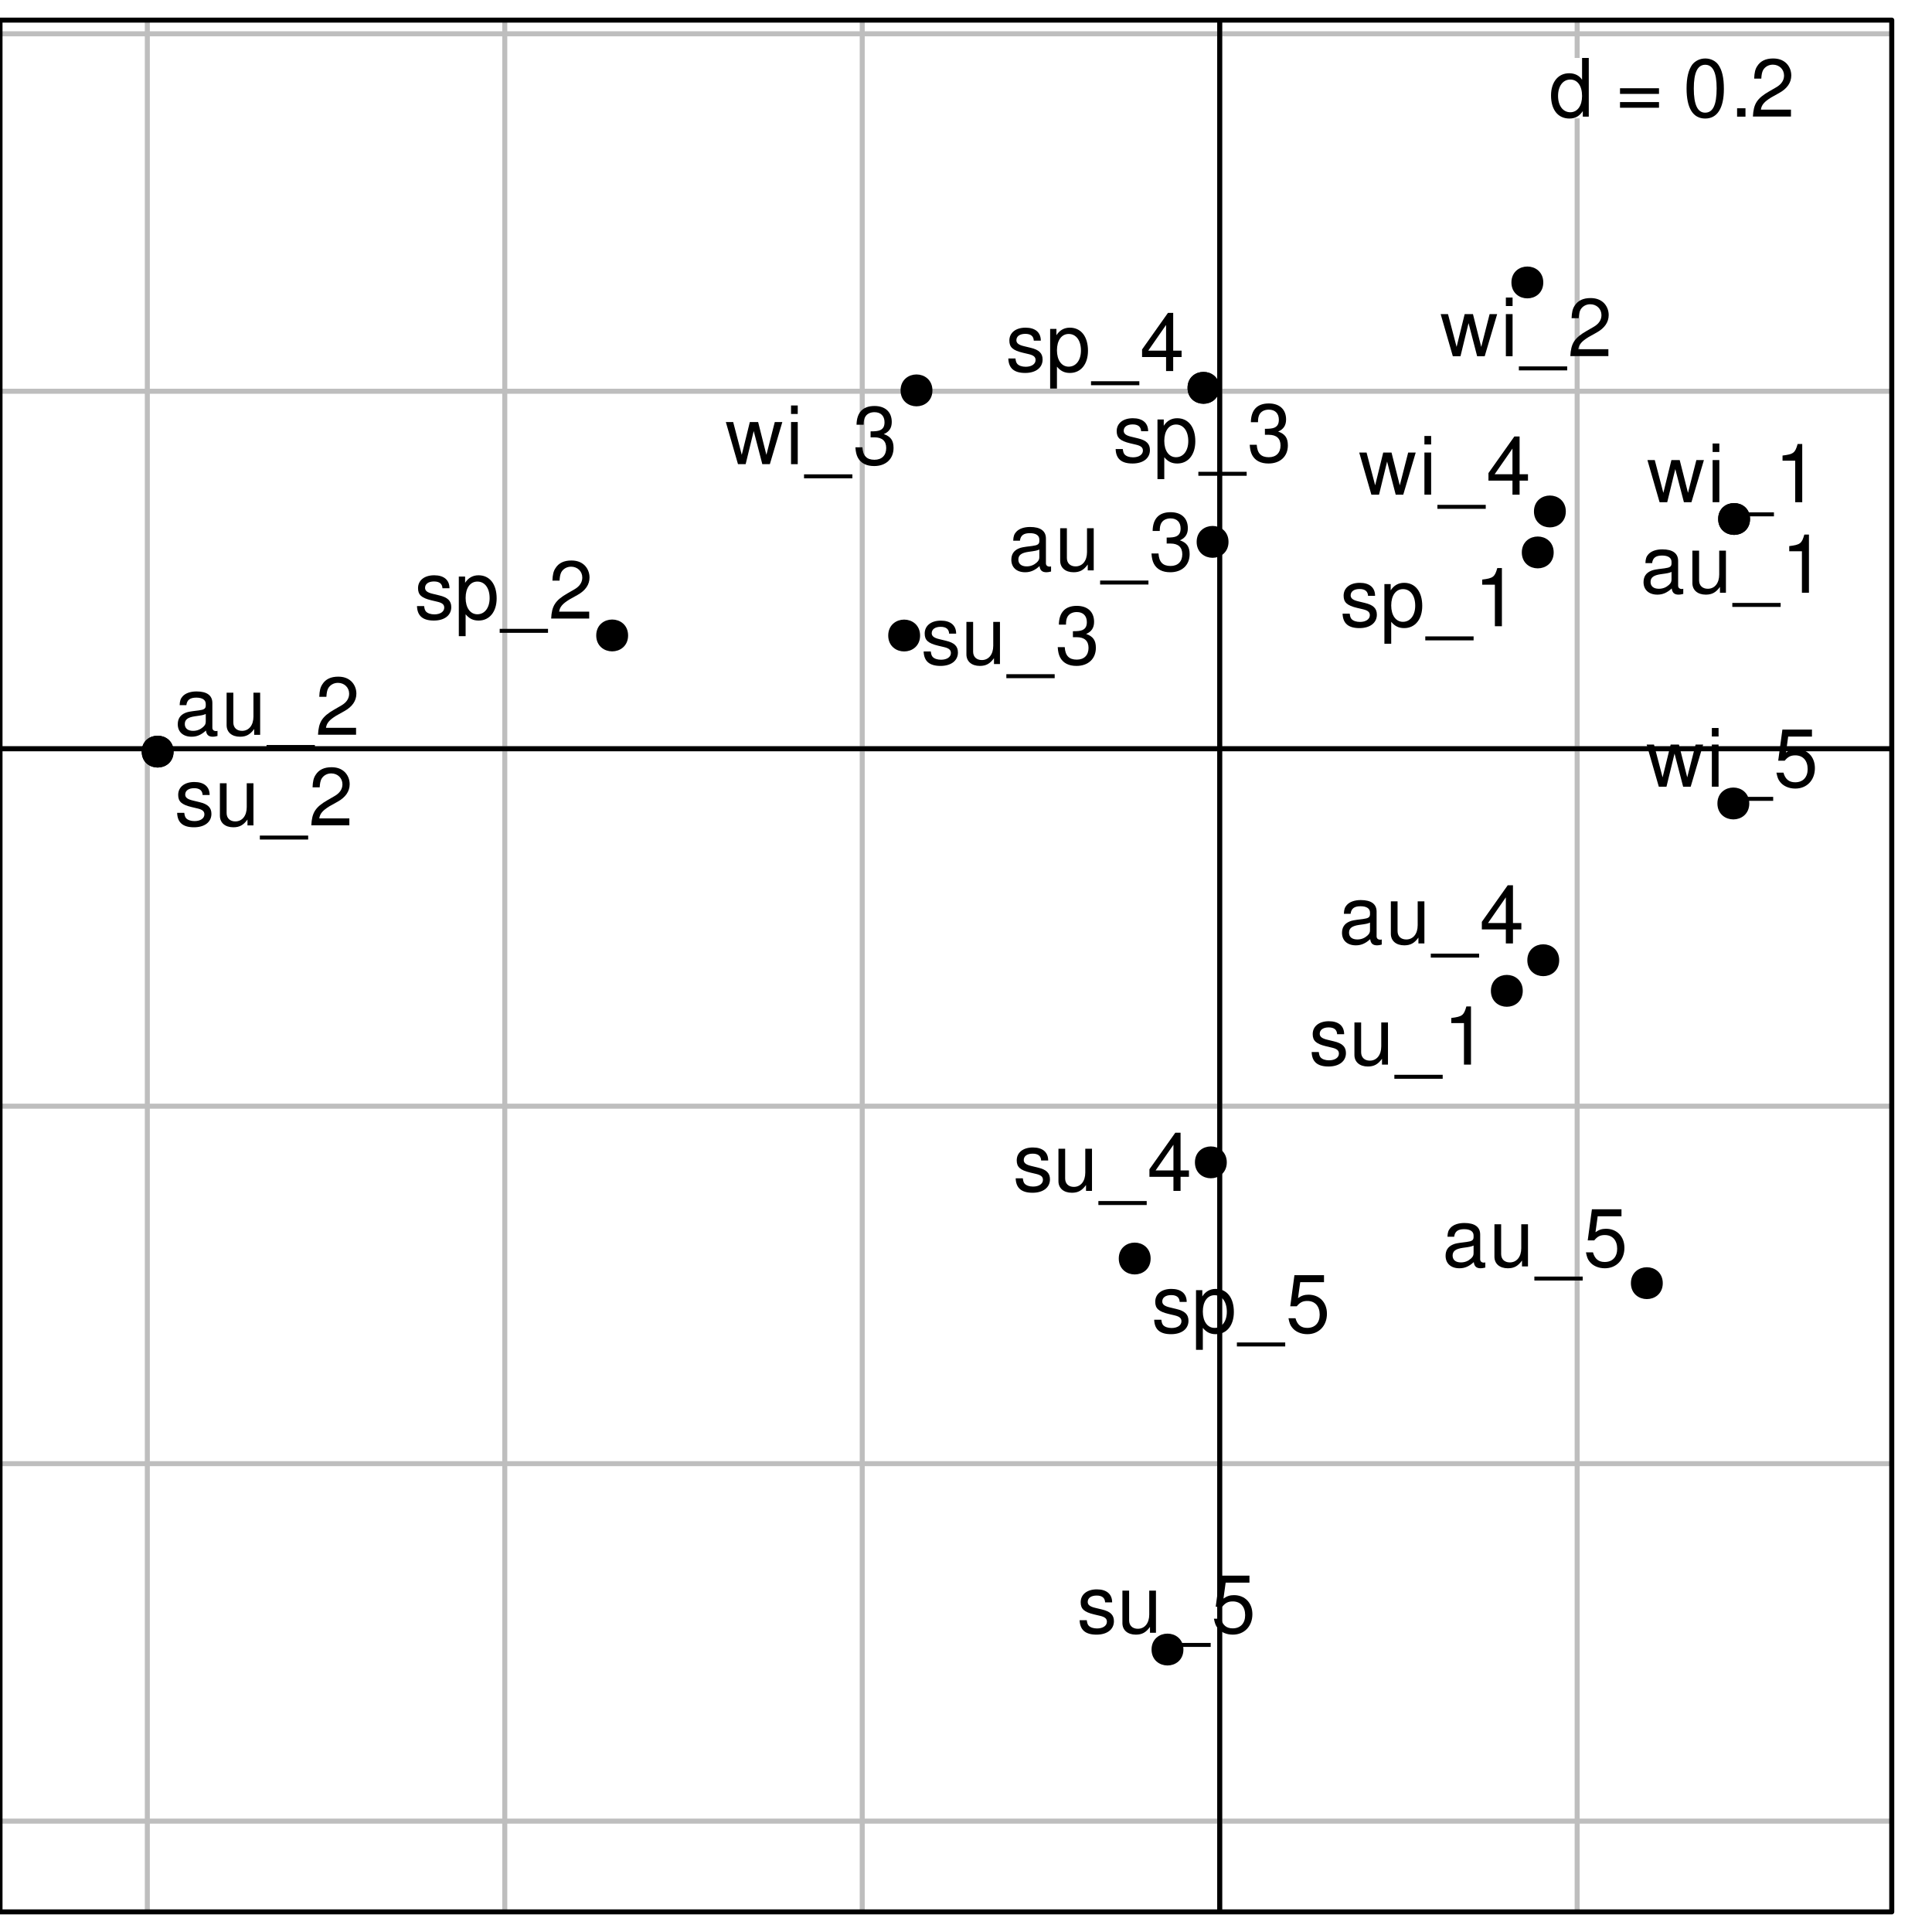 <?xml version="1.0" encoding="UTF-8"?>
<svg xmlns="http://www.w3.org/2000/svg" xmlns:xlink="http://www.w3.org/1999/xlink" width="288pt" height="288pt" viewBox="0 0 288 288" version="1.1">
<defs>
<g>
<symbol overflow="visible" id="glyph0-0">
<path style="stroke:none;" d=""/>
</symbol>
<symbol overflow="visible" id="glyph0-1">
<path style="stroke:none;" d="M 5.938 -8.75 L 4.938 -8.75 L 4.938 -5.5 C 4.531 -6.125 3.859 -6.469 3.016 -6.469 C 1.375 -6.469 0.312 -5.156 0.312 -3.156 C 0.312 -1.031 1.344 0.281 3.047 0.281 C 3.906 0.281 4.516 -0.047 5.047 -0.828 L 5.047 0 L 5.938 0 Z M 3.188 -5.531 C 4.266 -5.531 4.938 -4.578 4.938 -3.078 C 4.938 -1.625 4.25 -0.656 3.188 -0.656 C 2.094 -0.656 1.359 -1.625 1.359 -3.094 C 1.359 -4.562 2.094 -5.531 3.188 -5.531 Z M 3.188 -5.531 "/>
</symbol>
<symbol overflow="visible" id="glyph0-2">
<path style="stroke:none;" d=""/>
</symbol>
<symbol overflow="visible" id="glyph0-3">
<path style="stroke:none;" d="M 6.406 -4.234 L 0.594 -4.234 L 0.594 -3.391 L 6.406 -3.391 Z M 6.406 -2.172 L 0.594 -2.172 L 0.594 -1.328 L 6.406 -1.328 Z M 6.406 -2.172 "/>
</symbol>
<symbol overflow="visible" id="glyph0-4">
<path style="stroke:none;" d="M 3.297 -8.672 C 2.516 -8.672 1.781 -8.312 1.344 -7.734 C 0.797 -6.953 0.516 -5.812 0.516 -4.203 C 0.516 -1.266 1.469 0.281 3.297 0.281 C 5.094 0.281 6.078 -1.266 6.078 -4.125 C 6.078 -5.812 5.812 -6.938 5.25 -7.734 C 4.812 -8.328 4.109 -8.672 3.297 -8.672 Z M 3.297 -7.734 C 4.438 -7.734 5 -6.578 5 -4.219 C 5 -1.75 4.453 -0.594 3.281 -0.594 C 2.156 -0.594 1.594 -1.797 1.594 -4.188 C 1.594 -6.578 2.156 -7.734 3.297 -7.734 Z M 3.297 -7.734 "/>
</symbol>
<symbol overflow="visible" id="glyph0-5">
<path style="stroke:none;" d="M 2.297 -1.25 L 1.047 -1.25 L 1.047 0 L 2.297 0 Z M 2.297 -1.25 "/>
</symbol>
<symbol overflow="visible" id="glyph0-6">
<path style="stroke:none;" d="M 6.078 -1.047 L 1.594 -1.047 C 1.703 -1.766 2.094 -2.219 3.125 -2.859 L 4.328 -3.531 C 5.516 -4.188 6.125 -5.078 6.125 -6.141 C 6.125 -6.859 5.844 -7.531 5.344 -8 C 4.844 -8.453 4.219 -8.672 3.406 -8.672 C 2.328 -8.672 1.531 -8.297 1.062 -7.547 C 0.75 -7.094 0.625 -6.547 0.594 -5.672 L 1.656 -5.672 C 1.688 -6.266 1.766 -6.609 1.906 -6.906 C 2.188 -7.422 2.734 -7.75 3.375 -7.75 C 4.328 -7.75 5.047 -7.062 5.047 -6.125 C 5.047 -5.422 4.656 -4.828 3.906 -4.391 L 2.797 -3.75 C 1.016 -2.719 0.5 -1.906 0.406 -0.016 L 6.078 -0.016 Z M 6.078 -1.047 "/>
</symbol>
<symbol overflow="visible" id="glyph0-7">
<path style="stroke:none;" d="M 5.25 -4.531 C 5.25 -5.766 4.422 -6.469 2.969 -6.469 C 1.516 -6.469 0.562 -5.719 0.562 -4.547 C 0.562 -3.562 1.062 -3.094 2.562 -2.734 L 3.484 -2.516 C 4.188 -2.344 4.469 -2.094 4.469 -1.641 C 4.469 -1.047 3.875 -0.641 3 -0.641 C 2.453 -0.641 2 -0.797 1.75 -1.062 C 1.594 -1.25 1.531 -1.422 1.469 -1.875 L 0.406 -1.875 C 0.453 -0.422 1.266 0.281 2.922 0.281 C 4.5 0.281 5.516 -0.5 5.516 -1.719 C 5.516 -2.656 4.984 -3.172 3.734 -3.469 L 2.766 -3.703 C 1.953 -3.891 1.609 -4.156 1.609 -4.594 C 1.609 -5.188 2.125 -5.547 2.938 -5.547 C 3.75 -5.547 4.172 -5.203 4.203 -4.531 Z M 5.25 -4.531 "/>
</symbol>
<symbol overflow="visible" id="glyph0-8">
<path style="stroke:none;" d="M 0.641 2.609 L 1.656 2.609 L 1.656 -0.656 C 2.188 -0.016 2.766 0.281 3.594 0.281 C 5.219 0.281 6.281 -1.031 6.281 -3.031 C 6.281 -5.141 5.25 -6.469 3.578 -6.469 C 2.719 -6.469 2.047 -6.078 1.578 -5.344 L 1.578 -6.281 L 0.641 -6.281 Z M 3.406 -5.531 C 4.516 -5.531 5.234 -4.562 5.234 -3.062 C 5.234 -1.625 4.5 -0.656 3.406 -0.656 C 2.344 -0.656 1.656 -1.625 1.656 -3.094 C 1.656 -4.578 2.344 -5.531 3.406 -5.531 Z M 3.406 -5.531 "/>
</symbol>
<symbol overflow="visible" id="glyph0-9">
<path style="stroke:none;" d="M 6.938 1.516 L -0.266 1.516 L -0.266 2.109 L 6.938 2.109 Z M 6.938 1.516 "/>
</symbol>
<symbol overflow="visible" id="glyph0-10">
<path style="stroke:none;" d="M 3.109 -6.188 L 3.109 0 L 4.156 0 L 4.156 -8.672 L 3.469 -8.672 C 3.094 -7.344 2.859 -7.156 1.219 -6.953 L 1.219 -6.188 Z M 3.109 -6.188 "/>
</symbol>
<symbol overflow="visible" id="glyph0-11">
<path style="stroke:none;" d="M 2.656 -4 L 3.234 -4 C 4.375 -4 4.984 -3.453 4.984 -2.406 C 4.984 -1.312 4.328 -0.656 3.234 -0.656 C 2.078 -0.656 1.516 -1.25 1.438 -2.516 L 0.391 -2.516 C 0.438 -1.828 0.547 -1.375 0.75 -0.984 C 1.203 -0.141 2.031 0.281 3.188 0.281 C 4.938 0.281 6.078 -0.781 6.078 -2.422 C 6.078 -3.531 5.656 -4.125 4.625 -4.484 C 5.422 -4.812 5.812 -5.406 5.812 -6.281 C 5.812 -7.781 4.844 -8.672 3.234 -8.672 C 1.516 -8.672 0.594 -7.719 0.562 -5.875 L 1.625 -5.875 C 1.625 -6.406 1.688 -6.703 1.812 -6.969 C 2.047 -7.469 2.578 -7.75 3.234 -7.75 C 4.172 -7.75 4.734 -7.188 4.734 -6.25 C 4.734 -5.641 4.531 -5.266 4.062 -5.062 C 3.766 -4.938 3.391 -4.891 2.656 -4.891 Z M 2.656 -4 "/>
</symbol>
<symbol overflow="visible" id="glyph0-12">
<path style="stroke:none;" d="M 3.922 -2.094 L 3.922 0 L 4.984 0 L 4.984 -2.094 L 6.234 -2.094 L 6.234 -3.047 L 4.984 -3.047 L 4.984 -8.672 L 4.203 -8.672 L 0.344 -3.219 L 0.344 -2.094 Z M 3.922 -3.047 L 1.266 -3.047 L 3.922 -6.875 Z M 3.922 -3.047 "/>
</symbol>
<symbol overflow="visible" id="glyph0-13">
<path style="stroke:none;" d="M 5.719 -8.516 L 1.312 -8.516 L 0.688 -3.875 L 1.656 -3.875 C 2.141 -4.469 2.562 -4.672 3.234 -4.672 C 4.375 -4.672 5.078 -3.891 5.078 -2.625 C 5.078 -1.406 4.375 -0.656 3.219 -0.656 C 2.297 -0.656 1.734 -1.125 1.469 -2.094 L 0.422 -2.094 C 0.562 -1.391 0.688 -1.062 0.938 -0.75 C 1.422 -0.094 2.281 0.281 3.234 0.281 C 4.953 0.281 6.156 -0.969 6.156 -2.766 C 6.156 -4.453 5.047 -5.609 3.406 -5.609 C 2.812 -5.609 2.328 -5.453 1.844 -5.094 L 2.172 -7.469 L 5.719 -7.469 Z M 5.719 -8.516 "/>
</symbol>
<symbol overflow="visible" id="glyph0-14">
<path style="stroke:none;" d="M 5.781 0 L 5.781 -6.281 L 4.781 -6.281 L 4.781 -2.719 C 4.781 -1.438 4.109 -0.594 3.078 -0.594 C 2.281 -0.594 1.781 -1.078 1.781 -1.844 L 1.781 -6.281 L 0.781 -6.281 L 0.781 -1.438 C 0.781 -0.391 1.562 0.281 2.781 0.281 C 3.703 0.281 4.297 -0.047 4.891 -0.875 L 4.891 0 Z M 5.781 0 "/>
</symbol>
<symbol overflow="visible" id="glyph0-15">
<path style="stroke:none;" d="M 6.422 -0.594 C 6.312 -0.562 6.266 -0.562 6.203 -0.562 C 5.859 -0.562 5.656 -0.75 5.656 -1.062 L 5.656 -4.75 C 5.656 -5.875 4.844 -6.469 3.297 -6.469 C 2.375 -6.469 1.641 -6.203 1.219 -5.734 C 0.922 -5.406 0.797 -5.047 0.781 -4.422 L 1.781 -4.422 C 1.875 -5.203 2.328 -5.547 3.266 -5.547 C 4.172 -5.547 4.672 -5.203 4.672 -4.609 L 4.672 -4.344 C 4.656 -3.906 4.438 -3.75 3.625 -3.641 C 2.203 -3.469 1.984 -3.422 1.609 -3.266 C 0.875 -2.953 0.5 -2.406 0.5 -1.578 C 0.5 -0.438 1.297 0.281 2.562 0.281 C 3.359 0.281 4 0 4.703 -0.641 C 4.781 0 5.094 0.281 5.734 0.281 C 5.953 0.281 6.078 0.25 6.422 0.172 Z M 4.672 -1.984 C 4.672 -1.641 4.578 -1.438 4.266 -1.156 C 3.859 -0.797 3.375 -0.594 2.781 -0.594 C 2 -0.594 1.547 -0.969 1.547 -1.609 C 1.547 -2.266 1.984 -2.609 3.062 -2.766 C 4.125 -2.906 4.328 -2.953 4.672 -3.109 Z M 4.672 -1.984 "/>
</symbol>
<symbol overflow="visible" id="glyph0-16">
<path style="stroke:none;" d="M 6.641 0 L 8.5 -6.281 L 7.375 -6.281 L 6.125 -1.391 L 4.891 -6.281 L 3.656 -6.281 L 2.453 -1.391 L 1.172 -6.281 L 0.078 -6.281 L 1.891 0 L 3.031 0 L 4.234 -4.938 L 5.516 0 Z M 6.641 0 "/>
</symbol>
<symbol overflow="visible" id="glyph0-17">
<path style="stroke:none;" d="M 1.797 -6.281 L 0.797 -6.281 L 0.797 0 L 1.797 0 Z M 1.797 -8.75 L 0.797 -8.75 L 0.797 -7.484 L 1.797 -7.484 Z M 1.797 -8.75 "/>
</symbol>
</g>
<clipPath id="clip1">
  <path d="M 21 3 L 23 3 L 23 285 L 21 285 Z M 21 3 "/>
</clipPath>
<clipPath id="clip2">
  <path d="M 74 3 L 76 3 L 76 285 L 74 285 Z M 74 3 "/>
</clipPath>
<clipPath id="clip3">
  <path d="M 128 3 L 129 3 L 129 285 L 128 285 Z M 128 3 "/>
</clipPath>
<clipPath id="clip4">
  <path d="M 181 3 L 183 3 L 183 285 L 181 285 Z M 181 3 "/>
</clipPath>
<clipPath id="clip5">
  <path d="M 234 3 L 236 3 L 236 285 L 234 285 Z M 234 3 "/>
</clipPath>
<clipPath id="clip6">
  <path d="M 0 271 L 282 271 L 282 272 L 0 272 Z M 0 271 "/>
</clipPath>
<clipPath id="clip7">
  <path d="M 0 217 L 282 217 L 282 219 L 0 219 Z M 0 217 "/>
</clipPath>
<clipPath id="clip8">
  <path d="M 0 164 L 282 164 L 282 166 L 0 166 Z M 0 164 "/>
</clipPath>
<clipPath id="clip9">
  <path d="M 0 111 L 282 111 L 282 112 L 0 112 Z M 0 111 "/>
</clipPath>
<clipPath id="clip10">
  <path d="M 0 57 L 282 57 L 282 59 L 0 59 Z M 0 57 "/>
</clipPath>
<clipPath id="clip11">
  <path d="M 0 4 L 282 4 L 282 6 L 0 6 Z M 0 4 "/>
</clipPath>
<clipPath id="clip12">
  <path d="M 0 111 L 282 111 L 282 112 L 0 112 Z M 0 111 "/>
</clipPath>
<clipPath id="clip13">
  <path d="M 181 3 L 183 3 L 183 285 L 181 285 Z M 181 3 "/>
</clipPath>
</defs>
<g id="surface2147">
<rect x="0" y="0" width="288" height="288" style="fill:rgb(100%,100%,100%);fill-opacity:1;stroke:none;"/>
<path style=" stroke:none;fill-rule:nonzero;fill:rgb(100%,100%,100%);fill-opacity:1;" d="M 0 285 L 282 285 L 282 3 L 0 3 Z M 0 285 "/>
<g clip-path="url(#clip1)" clip-rule="nonzero">
<path style="fill:none;stroke-width:0.75;stroke-linecap:round;stroke-linejoin:round;stroke:rgb(74.51%,74.51%,74.51%);stroke-opacity:1;stroke-miterlimit:10;" d="M 21.961 285 L 21.961 3 "/>
</g>
<g clip-path="url(#clip2)" clip-rule="nonzero">
<path style="fill:none;stroke-width:0.75;stroke-linecap:round;stroke-linejoin:round;stroke:rgb(74.51%,74.51%,74.51%);stroke-opacity:1;stroke-miterlimit:10;" d="M 75.246 285 L 75.246 3 "/>
</g>
<g clip-path="url(#clip3)" clip-rule="nonzero">
<path style="fill:none;stroke-width:0.75;stroke-linecap:round;stroke-linejoin:round;stroke:rgb(74.51%,74.51%,74.51%);stroke-opacity:1;stroke-miterlimit:10;" d="M 128.531 285 L 128.531 3 "/>
</g>
<g clip-path="url(#clip4)" clip-rule="nonzero">
<path style="fill:none;stroke-width:0.75;stroke-linecap:round;stroke-linejoin:round;stroke:rgb(74.51%,74.51%,74.51%);stroke-opacity:1;stroke-miterlimit:10;" d="M 181.82 285 L 181.82 3 "/>
</g>
<g clip-path="url(#clip5)" clip-rule="nonzero">
<path style="fill:none;stroke-width:0.75;stroke-linecap:round;stroke-linejoin:round;stroke:rgb(74.51%,74.51%,74.51%);stroke-opacity:1;stroke-miterlimit:10;" d="M 235.105 285 L 235.105 3 "/>
</g>
<g clip-path="url(#clip6)" clip-rule="nonzero">
<path style="fill:none;stroke-width:0.75;stroke-linecap:round;stroke-linejoin:round;stroke:rgb(74.51%,74.51%,74.51%);stroke-opacity:1;stroke-miterlimit:10;" d="M 0 271.473 L 282 271.473 "/>
</g>
<g clip-path="url(#clip7)" clip-rule="nonzero">
<path style="fill:none;stroke-width:0.75;stroke-linecap:round;stroke-linejoin:round;stroke:rgb(74.51%,74.51%,74.51%);stroke-opacity:1;stroke-miterlimit:10;" d="M 0 218.184 L 282 218.184 "/>
</g>
<g clip-path="url(#clip8)" clip-rule="nonzero">
<path style="fill:none;stroke-width:0.75;stroke-linecap:round;stroke-linejoin:round;stroke:rgb(74.51%,74.51%,74.51%);stroke-opacity:1;stroke-miterlimit:10;" d="M 0 164.898 L 282 164.898 "/>
</g>
<g clip-path="url(#clip9)" clip-rule="nonzero">
<path style="fill:none;stroke-width:0.75;stroke-linecap:round;stroke-linejoin:round;stroke:rgb(74.51%,74.51%,74.51%);stroke-opacity:1;stroke-miterlimit:10;" d="M 0 111.613 L 282 111.613 "/>
</g>
<g clip-path="url(#clip10)" clip-rule="nonzero">
<path style="fill:none;stroke-width:0.75;stroke-linecap:round;stroke-linejoin:round;stroke:rgb(74.51%,74.51%,74.51%);stroke-opacity:1;stroke-miterlimit:10;" d="M 0 58.324 L 282 58.324 "/>
</g>
<g clip-path="url(#clip11)" clip-rule="nonzero">
<path style="fill:none;stroke-width:0.75;stroke-linecap:round;stroke-linejoin:round;stroke:rgb(74.51%,74.51%,74.51%);stroke-opacity:1;stroke-miterlimit:10;" d="M 0 5.039 L 282 5.039 "/>
</g>
<path style=" stroke:none;fill-rule:nonzero;fill:rgb(100%,100%,100%);fill-opacity:1;" d="M 230.898 17.641 L 267.898 17.641 L 267.898 8.641 L 230.898 8.641 Z M 230.898 17.641 "/>
<g style="fill:rgb(0%,0%,0%);fill-opacity:1;">
  <use xlink:href="#glyph0-1" x="230.898" y="17.389"/>
  <use xlink:href="#glyph0-2" x="237.898" y="17.389"/>
  <use xlink:href="#glyph0-3" x="240.898" y="17.389"/>
  <use xlink:href="#glyph0-2" x="247.898" y="17.389"/>
  <use xlink:href="#glyph0-4" x="250.898" y="17.389"/>
  <use xlink:href="#glyph0-5" x="257.898" y="17.389"/>
  <use xlink:href="#glyph0-6" x="260.898" y="17.389"/>
</g>
<g clip-path="url(#clip12)" clip-rule="nonzero">
<path style="fill:none;stroke-width:0.75;stroke-linecap:round;stroke-linejoin:round;stroke:rgb(0%,0%,0%);stroke-opacity:1;stroke-miterlimit:10;" d="M 0 111.613 L 282 111.613 "/>
</g>
<g clip-path="url(#clip13)" clip-rule="nonzero">
<path style="fill:none;stroke-width:0.75;stroke-linecap:round;stroke-linejoin:round;stroke:rgb(0%,0%,0%);stroke-opacity:1;stroke-miterlimit:10;" d="M 181.82 285 L 181.82 3 "/>
</g>
<path style="fill-rule:nonzero;fill:rgb(0%,0%,0%);fill-opacity:1;stroke-width:0.75;stroke-linecap:round;stroke-linejoin:round;stroke:rgb(0%,0%,0%);stroke-opacity:1;stroke-miterlimit:10;" d="M 231.23 82.352 C 231.23 85.016 227.23 85.016 227.23 82.352 C 227.23 79.684 231.23 79.684 231.23 82.352 "/>
<path style="fill-rule:nonzero;fill:rgb(0%,0%,0%);fill-opacity:1;stroke-width:0.75;stroke-linecap:round;stroke-linejoin:round;stroke:rgb(0%,0%,0%);stroke-opacity:1;stroke-miterlimit:10;" d="M 93.254 94.727 C 93.254 97.391 89.254 97.391 89.254 94.727 C 89.254 92.059 93.254 92.059 93.254 94.727 "/>
<path style="fill-rule:nonzero;fill:rgb(0%,0%,0%);fill-opacity:1;stroke-width:0.75;stroke-linecap:round;stroke-linejoin:round;stroke:rgb(0%,0%,0%);stroke-opacity:1;stroke-miterlimit:10;" d="M 181.402 57.816 C 181.402 60.48 177.402 60.48 177.402 57.816 C 177.402 55.148 181.402 55.148 181.402 57.816 "/>
<path style="fill-rule:nonzero;fill:rgb(0%,0%,0%);fill-opacity:1;stroke-width:0.75;stroke-linecap:round;stroke-linejoin:round;stroke:rgb(0%,0%,0%);stroke-opacity:1;stroke-miterlimit:10;" d="M 181.402 57.816 C 181.402 60.48 177.402 60.48 177.402 57.816 C 177.402 55.148 181.402 55.148 181.402 57.816 "/>
<path style="fill-rule:nonzero;fill:rgb(0%,0%,0%);fill-opacity:1;stroke-width:0.75;stroke-linecap:round;stroke-linejoin:round;stroke:rgb(0%,0%,0%);stroke-opacity:1;stroke-miterlimit:10;" d="M 171.148 187.605 C 171.148 190.273 167.148 190.273 167.148 187.605 C 167.148 184.941 171.148 184.941 171.148 187.605 "/>
<path style="fill-rule:nonzero;fill:rgb(0%,0%,0%);fill-opacity:1;stroke-width:0.75;stroke-linecap:round;stroke-linejoin:round;stroke:rgb(0%,0%,0%);stroke-opacity:1;stroke-miterlimit:10;" d="M 226.621 147.703 C 226.621 150.371 222.621 150.371 222.621 147.703 C 222.621 145.035 226.621 145.035 226.621 147.703 "/>
<path style="fill-rule:nonzero;fill:rgb(0%,0%,0%);fill-opacity:1;stroke-width:0.75;stroke-linecap:round;stroke-linejoin:round;stroke:rgb(0%,0%,0%);stroke-opacity:1;stroke-miterlimit:10;" d="M 25.5 112.043 C 25.5 114.707 21.5 114.707 21.5 112.043 C 21.5 109.375 25.5 109.375 25.5 112.043 "/>
<path style="fill-rule:nonzero;fill:rgb(0%,0%,0%);fill-opacity:1;stroke-width:0.75;stroke-linecap:round;stroke-linejoin:round;stroke:rgb(0%,0%,0%);stroke-opacity:1;stroke-miterlimit:10;" d="M 136.781 94.738 C 136.781 97.402 132.781 97.402 132.781 94.738 C 132.781 92.07 136.781 92.07 136.781 94.738 "/>
<path style="fill-rule:nonzero;fill:rgb(0%,0%,0%);fill-opacity:1;stroke-width:0.75;stroke-linecap:round;stroke-linejoin:round;stroke:rgb(0%,0%,0%);stroke-opacity:1;stroke-miterlimit:10;" d="M 182.5 173.273 C 182.5 175.938 178.5 175.938 178.5 173.273 C 178.5 170.605 182.5 170.605 182.5 173.273 "/>
<path style="fill-rule:nonzero;fill:rgb(0%,0%,0%);fill-opacity:1;stroke-width:0.75;stroke-linecap:round;stroke-linejoin:round;stroke:rgb(0%,0%,0%);stroke-opacity:1;stroke-miterlimit:10;" d="M 176.035 245.895 C 176.035 248.562 172.035 248.562 172.035 245.895 C 172.035 243.23 176.035 243.23 176.035 245.895 "/>
<path style="fill-rule:nonzero;fill:rgb(0%,0%,0%);fill-opacity:1;stroke-width:0.75;stroke-linecap:round;stroke-linejoin:round;stroke:rgb(0%,0%,0%);stroke-opacity:1;stroke-miterlimit:10;" d="M 260.5 77.363 C 260.5 80.031 256.5 80.031 256.5 77.363 C 256.5 74.699 260.5 74.699 260.5 77.363 "/>
<path style="fill-rule:nonzero;fill:rgb(0%,0%,0%);fill-opacity:1;stroke-width:0.75;stroke-linecap:round;stroke-linejoin:round;stroke:rgb(0%,0%,0%);stroke-opacity:1;stroke-miterlimit:10;" d="M 25.5 112.043 C 25.5 114.707 21.5 114.707 21.5 112.043 C 21.5 109.375 25.5 109.375 25.5 112.043 "/>
<path style="fill-rule:nonzero;fill:rgb(0%,0%,0%);fill-opacity:1;stroke-width:0.75;stroke-linecap:round;stroke-linejoin:round;stroke:rgb(0%,0%,0%);stroke-opacity:1;stroke-miterlimit:10;" d="M 182.758 80.777 C 182.758 83.445 178.758 83.445 178.758 80.777 C 178.758 78.109 182.758 78.109 182.758 80.777 "/>
<path style="fill-rule:nonzero;fill:rgb(0%,0%,0%);fill-opacity:1;stroke-width:0.75;stroke-linecap:round;stroke-linejoin:round;stroke:rgb(0%,0%,0%);stroke-opacity:1;stroke-miterlimit:10;" d="M 232.051 143.141 C 232.051 145.809 228.051 145.809 228.051 143.141 C 228.051 140.473 232.051 140.473 232.051 143.141 "/>
<path style="fill-rule:nonzero;fill:rgb(0%,0%,0%);fill-opacity:1;stroke-width:0.75;stroke-linecap:round;stroke-linejoin:round;stroke:rgb(0%,0%,0%);stroke-opacity:1;stroke-miterlimit:10;" d="M 247.492 191.281 C 247.492 193.945 243.492 193.945 243.492 191.281 C 243.492 188.613 247.492 188.613 247.492 191.281 "/>
<path style="fill-rule:nonzero;fill:rgb(0%,0%,0%);fill-opacity:1;stroke-width:0.75;stroke-linecap:round;stroke-linejoin:round;stroke:rgb(0%,0%,0%);stroke-opacity:1;stroke-miterlimit:10;" d="M 260.5 77.363 C 260.5 80.031 256.5 80.031 256.5 77.363 C 256.5 74.699 260.5 74.699 260.5 77.363 "/>
<path style="fill-rule:nonzero;fill:rgb(0%,0%,0%);fill-opacity:1;stroke-width:0.75;stroke-linecap:round;stroke-linejoin:round;stroke:rgb(0%,0%,0%);stroke-opacity:1;stroke-miterlimit:10;" d="M 229.68 42.105 C 229.68 44.77 225.68 44.77 225.68 42.105 C 225.68 39.438 229.68 39.438 229.68 42.105 "/>
<path style="fill-rule:nonzero;fill:rgb(0%,0%,0%);fill-opacity:1;stroke-width:0.75;stroke-linecap:round;stroke-linejoin:round;stroke:rgb(0%,0%,0%);stroke-opacity:1;stroke-miterlimit:10;" d="M 138.621 58.195 C 138.621 60.863 134.621 60.863 134.621 58.195 C 134.621 55.527 138.621 55.527 138.621 58.195 "/>
<path style="fill-rule:nonzero;fill:rgb(0%,0%,0%);fill-opacity:1;stroke-width:0.75;stroke-linecap:round;stroke-linejoin:round;stroke:rgb(0%,0%,0%);stroke-opacity:1;stroke-miterlimit:10;" d="M 233.039 76.242 C 233.039 78.91 229.039 78.91 229.039 76.242 C 229.039 73.574 233.039 73.574 233.039 76.242 "/>
<path style="fill-rule:nonzero;fill:rgb(0%,0%,0%);fill-opacity:1;stroke-width:0.75;stroke-linecap:round;stroke-linejoin:round;stroke:rgb(0%,0%,0%);stroke-opacity:1;stroke-miterlimit:10;" d="M 260.387 119.773 C 260.387 122.441 256.387 122.441 256.387 119.773 C 256.387 117.105 260.387 117.105 260.387 119.773 "/>
<g style="fill:rgb(0%,0%,0%);fill-opacity:1;">
  <use xlink:href="#glyph0-7" x="199.73" y="93.35"/>
  <use xlink:href="#glyph0-8" x="205.73" y="93.35"/>
  <use xlink:href="#glyph0-9" x="212.73" y="93.35"/>
  <use xlink:href="#glyph0-10" x="219.73" y="93.35"/>
</g>
<g style="fill:rgb(0%,0%,0%);fill-opacity:1;">
  <use xlink:href="#glyph0-7" x="61.754" y="92.225"/>
  <use xlink:href="#glyph0-8" x="67.754" y="92.225"/>
  <use xlink:href="#glyph0-9" x="74.754" y="92.225"/>
  <use xlink:href="#glyph0-6" x="81.754" y="92.225"/>
</g>
<g style="fill:rgb(0%,0%,0%);fill-opacity:1;">
  <use xlink:href="#glyph0-7" x="165.902" y="68.814"/>
  <use xlink:href="#glyph0-8" x="171.902" y="68.814"/>
  <use xlink:href="#glyph0-9" x="178.902" y="68.814"/>
  <use xlink:href="#glyph0-11" x="185.902" y="68.814"/>
</g>
<g style="fill:rgb(0%,0%,0%);fill-opacity:1;">
  <use xlink:href="#glyph0-7" x="149.902" y="55.314"/>
  <use xlink:href="#glyph0-8" x="155.902" y="55.314"/>
  <use xlink:href="#glyph0-9" x="162.902" y="55.314"/>
  <use xlink:href="#glyph0-12" x="169.902" y="55.314"/>
</g>
<g style="fill:rgb(0%,0%,0%);fill-opacity:1;">
  <use xlink:href="#glyph0-7" x="171.648" y="198.604"/>
  <use xlink:href="#glyph0-8" x="177.648" y="198.604"/>
  <use xlink:href="#glyph0-9" x="184.648" y="198.604"/>
  <use xlink:href="#glyph0-13" x="191.648" y="198.604"/>
</g>
<g style="fill:rgb(0%,0%,0%);fill-opacity:1;">
  <use xlink:href="#glyph0-7" x="195.121" y="158.701"/>
  <use xlink:href="#glyph0-14" x="201.121" y="158.701"/>
  <use xlink:href="#glyph0-9" x="208.121" y="158.701"/>
  <use xlink:href="#glyph0-10" x="215.121" y="158.701"/>
</g>
<g style="fill:rgb(0%,0%,0%);fill-opacity:1;">
  <use xlink:href="#glyph0-7" x="26" y="123.041"/>
  <use xlink:href="#glyph0-14" x="32" y="123.041"/>
  <use xlink:href="#glyph0-9" x="39" y="123.041"/>
  <use xlink:href="#glyph0-6" x="46" y="123.041"/>
</g>
<g style="fill:rgb(0%,0%,0%);fill-opacity:1;">
  <use xlink:href="#glyph0-7" x="137.281" y="98.986"/>
  <use xlink:href="#glyph0-14" x="143.281" y="98.986"/>
  <use xlink:href="#glyph0-9" x="150.281" y="98.986"/>
  <use xlink:href="#glyph0-11" x="157.281" y="98.986"/>
</g>
<g style="fill:rgb(0%,0%,0%);fill-opacity:1;">
  <use xlink:href="#glyph0-7" x="151" y="177.521"/>
  <use xlink:href="#glyph0-14" x="157" y="177.521"/>
  <use xlink:href="#glyph0-9" x="164" y="177.521"/>
  <use xlink:href="#glyph0-12" x="171" y="177.521"/>
</g>
<g style="fill:rgb(0%,0%,0%);fill-opacity:1;">
  <use xlink:href="#glyph0-7" x="160.535" y="243.393"/>
  <use xlink:href="#glyph0-14" x="166.535" y="243.393"/>
  <use xlink:href="#glyph0-9" x="173.535" y="243.393"/>
  <use xlink:href="#glyph0-13" x="180.535" y="243.393"/>
</g>
<g style="fill:rgb(0%,0%,0%);fill-opacity:1;">
  <use xlink:href="#glyph0-15" x="244.5" y="88.361"/>
  <use xlink:href="#glyph0-14" x="251.5" y="88.361"/>
  <use xlink:href="#glyph0-9" x="258.5" y="88.361"/>
  <use xlink:href="#glyph0-10" x="265.5" y="88.361"/>
</g>
<g style="fill:rgb(0%,0%,0%);fill-opacity:1;">
  <use xlink:href="#glyph0-15" x="26" y="109.541"/>
  <use xlink:href="#glyph0-14" x="33" y="109.541"/>
  <use xlink:href="#glyph0-9" x="40" y="109.541"/>
  <use xlink:href="#glyph0-6" x="47" y="109.541"/>
</g>
<g style="fill:rgb(0%,0%,0%);fill-opacity:1;">
  <use xlink:href="#glyph0-15" x="150.258" y="85.025"/>
  <use xlink:href="#glyph0-14" x="157.258" y="85.025"/>
  <use xlink:href="#glyph0-9" x="164.258" y="85.025"/>
  <use xlink:href="#glyph0-11" x="171.258" y="85.025"/>
</g>
<g style="fill:rgb(0%,0%,0%);fill-opacity:1;">
  <use xlink:href="#glyph0-15" x="199.551" y="140.639"/>
  <use xlink:href="#glyph0-14" x="206.551" y="140.639"/>
  <use xlink:href="#glyph0-9" x="213.551" y="140.639"/>
  <use xlink:href="#glyph0-12" x="220.551" y="140.639"/>
</g>
<g style="fill:rgb(0%,0%,0%);fill-opacity:1;">
  <use xlink:href="#glyph0-15" x="214.992" y="188.779"/>
  <use xlink:href="#glyph0-14" x="221.992" y="188.779"/>
  <use xlink:href="#glyph0-9" x="228.992" y="188.779"/>
  <use xlink:href="#glyph0-13" x="235.992" y="188.779"/>
</g>
<g style="fill:rgb(0%,0%,0%);fill-opacity:1;">
  <use xlink:href="#glyph0-16" x="245.5" y="74.861"/>
  <use xlink:href="#glyph0-17" x="254.5" y="74.861"/>
  <use xlink:href="#glyph0-9" x="257.5" y="74.861"/>
  <use xlink:href="#glyph0-10" x="264.5" y="74.861"/>
</g>
<g style="fill:rgb(0%,0%,0%);fill-opacity:1;">
  <use xlink:href="#glyph0-16" x="214.68" y="53.104"/>
  <use xlink:href="#glyph0-17" x="223.68" y="53.104"/>
  <use xlink:href="#glyph0-9" x="226.68" y="53.104"/>
  <use xlink:href="#glyph0-6" x="233.68" y="53.104"/>
</g>
<g style="fill:rgb(0%,0%,0%);fill-opacity:1;">
  <use xlink:href="#glyph0-16" x="108.121" y="69.193"/>
  <use xlink:href="#glyph0-17" x="117.121" y="69.193"/>
  <use xlink:href="#glyph0-9" x="120.121" y="69.193"/>
  <use xlink:href="#glyph0-11" x="127.121" y="69.193"/>
</g>
<g style="fill:rgb(0%,0%,0%);fill-opacity:1;">
  <use xlink:href="#glyph0-16" x="202.539" y="73.74"/>
  <use xlink:href="#glyph0-17" x="211.539" y="73.74"/>
  <use xlink:href="#glyph0-9" x="214.539" y="73.74"/>
  <use xlink:href="#glyph0-12" x="221.539" y="73.74"/>
</g>
<g style="fill:rgb(0%,0%,0%);fill-opacity:1;">
  <use xlink:href="#glyph0-16" x="245.387" y="117.271"/>
  <use xlink:href="#glyph0-17" x="254.387" y="117.271"/>
  <use xlink:href="#glyph0-9" x="257.387" y="117.271"/>
  <use xlink:href="#glyph0-13" x="264.387" y="117.271"/>
</g>
<path style="fill:none;stroke-width:0.75;stroke-linecap:round;stroke-linejoin:round;stroke:rgb(0%,0%,0%);stroke-opacity:1;stroke-miterlimit:10;" d="M 0 285 L 282 285 L 282 3 L 0 3 Z M 0 285 "/>
</g>
</svg>
